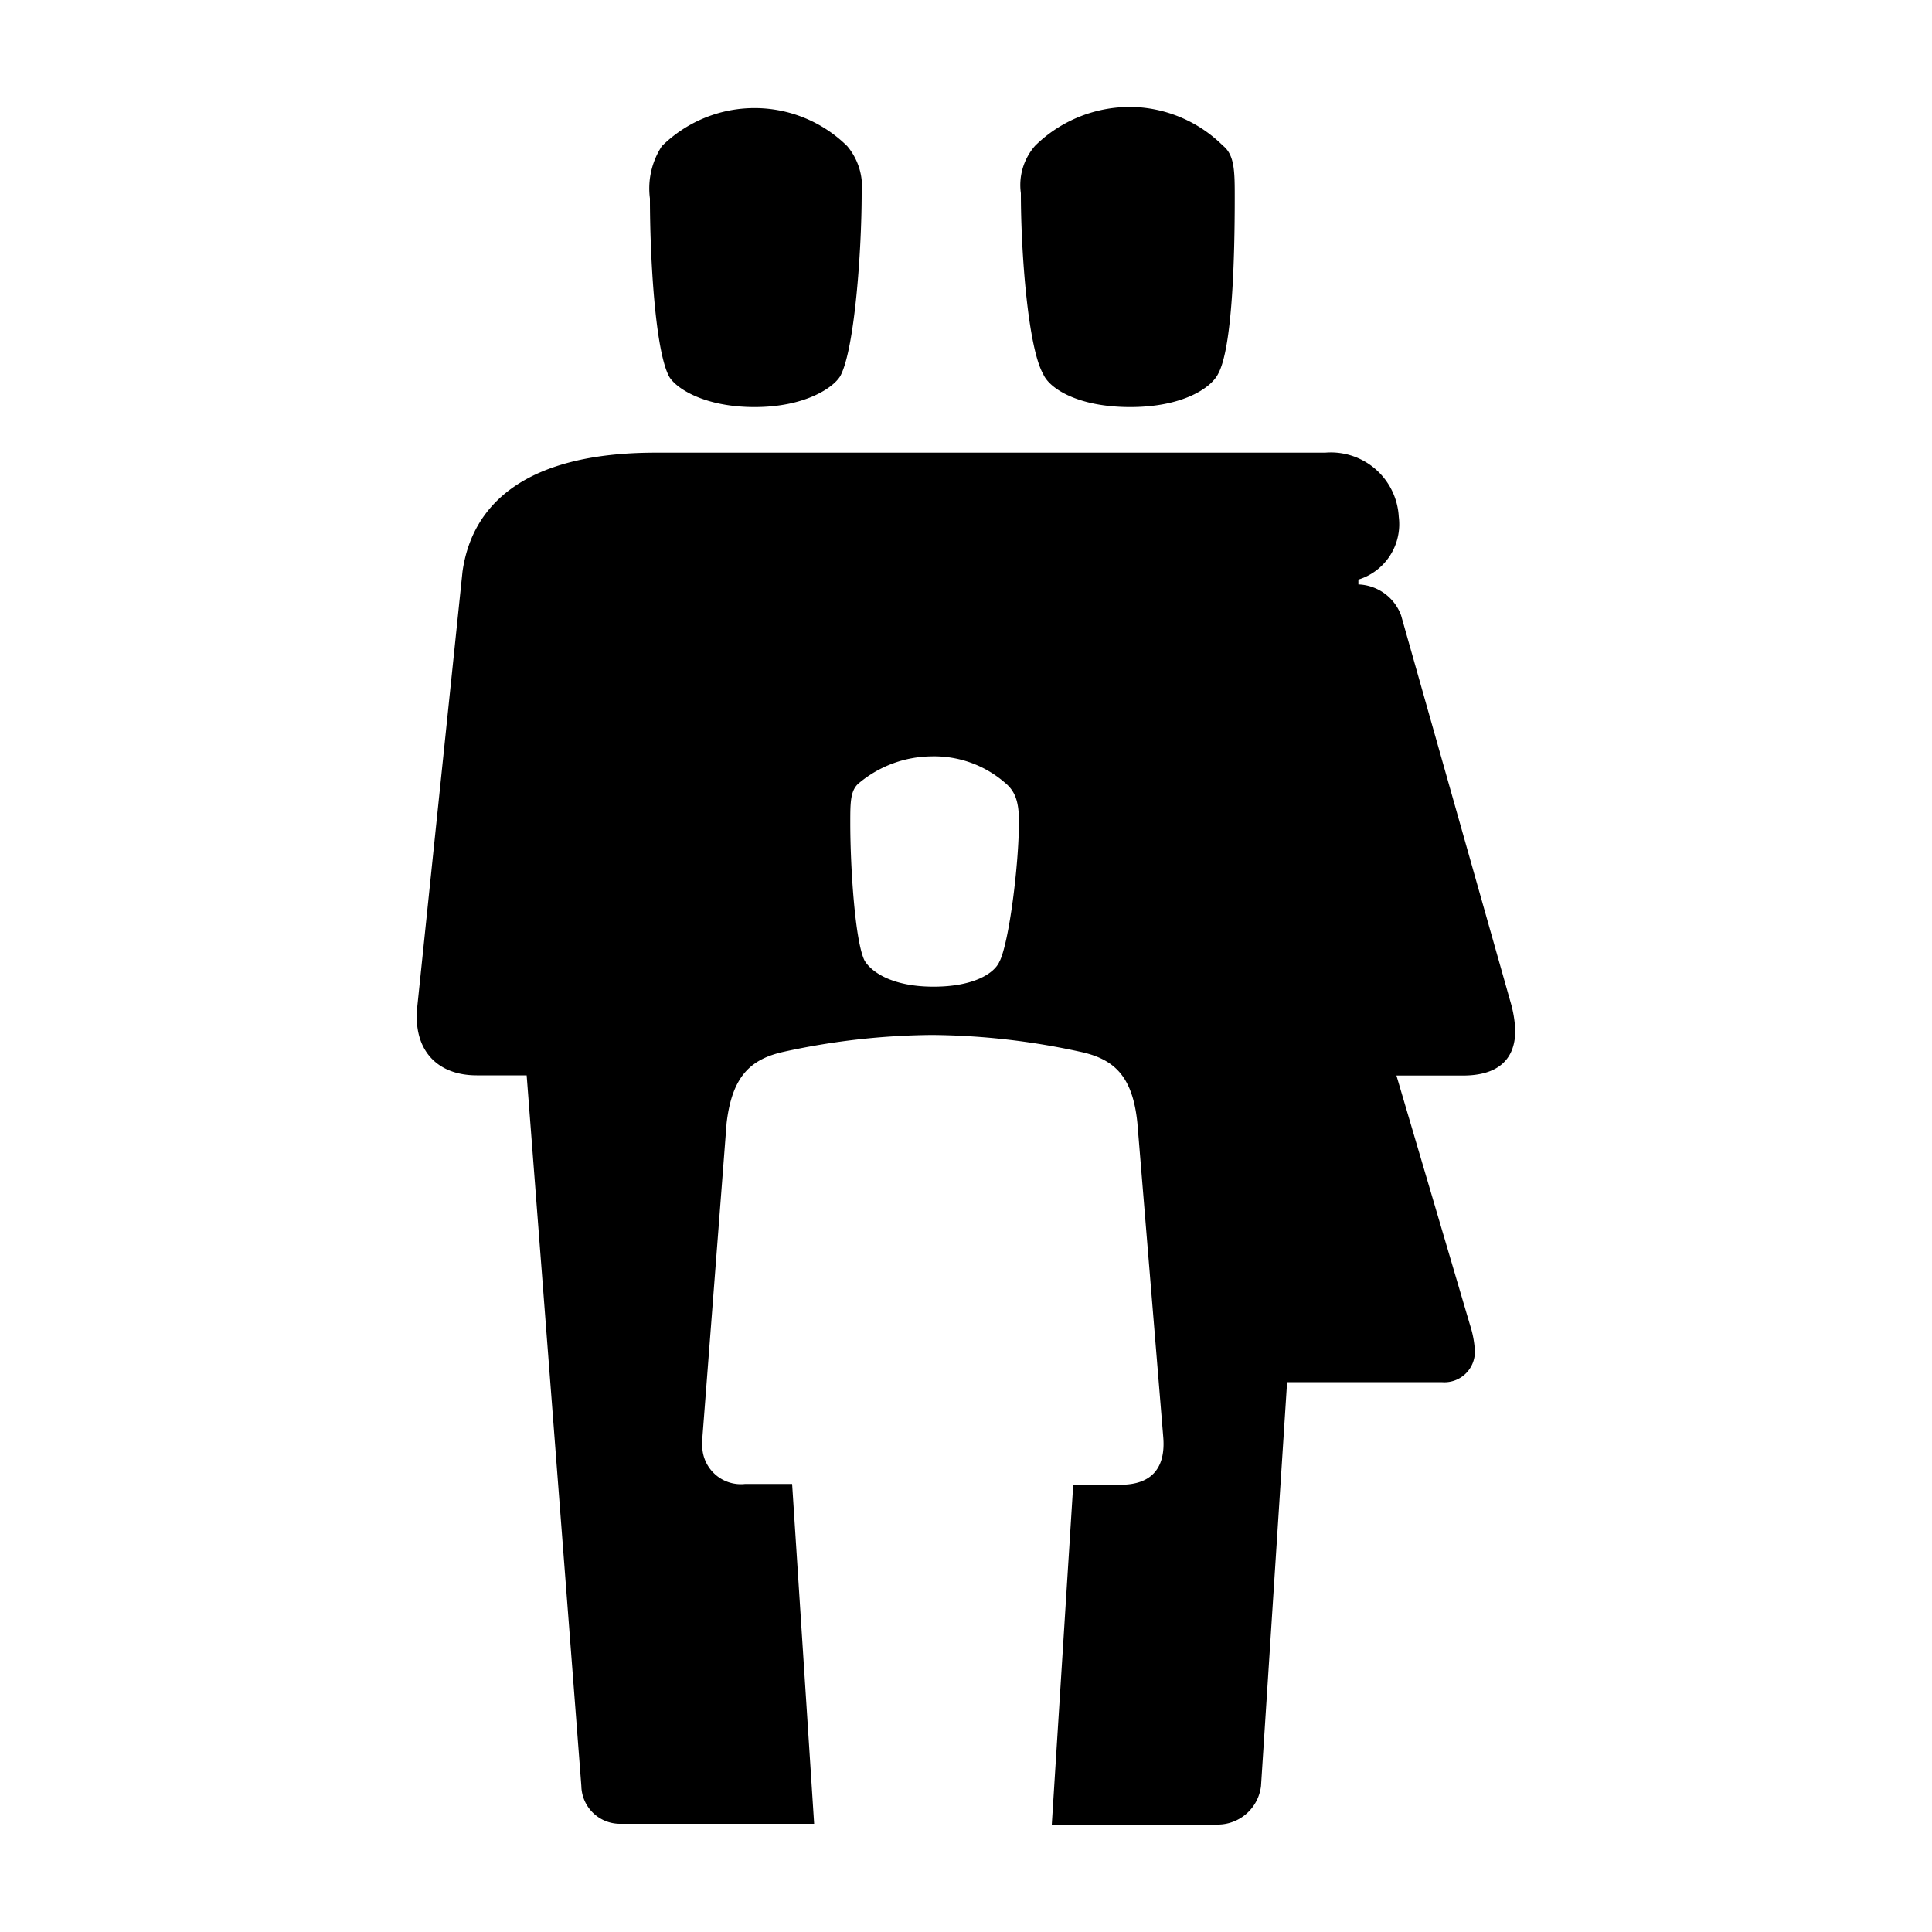 <svg xmlns="http://www.w3.org/2000/svg" viewBox="0 0 100 100"><title>NNN</title><path d="M30.09,92.44,27.26,55.66H24.68c-2.09,0-3.32-1.35-3.08-3.57l2.34-22.51c.49-3.44,3.2-6.15,10-6.15H68.59a3.52,3.52,0,0,1,3.81,3.32A3,3,0,0,1,70.31,30v.25a2.45,2.45,0,0,1,2.21,1.6l5.66,20a6.17,6.17,0,0,1,.25,1.48c0,1.6-1,2.34-2.71,2.34H72.28l3.81,12.92a5.23,5.23,0,0,1,.25,1.35,1.58,1.58,0,0,1-1.72,1.6h-8L65.27,92.44a2.26,2.26,0,0,1-2.21,2H54.44l1.11-17.59H58c1.6,0,2.34-.86,2.21-2.46L58.87,58.12c-.25-2.46-1.23-3.32-3-3.69a37,37,0,0,0-7.63-.86,37,37,0,0,0-7.63.86c-1.72.37-2.71,1.23-3,3.69L36.36,74.35v.25a2,2,0,0,0,2.21,2.21H41L42.14,94.4H32.06A2,2,0,0,1,30.09,92.44ZM34.64,19.5c-.74-1.35-1-6.27-1-9.23a4,4,0,0,1,.62-2.71,6.83,6.83,0,0,1,9.59,0A3.26,3.26,0,0,1,44.6,10c0,3-.37,8.12-1.11,9.47-.37.61-1.84,1.6-4.43,1.6S35,20.11,34.64,19.5Zm17.1,30.26c.49-1,1-5,1-7.26,0-1.11-.25-1.6-.74-2a5.59,5.59,0,0,0-3.81-1.35,5.93,5.93,0,0,0-3.69,1.35c-.49.37-.49,1-.49,2.09,0,2.34.25,6.15.74,7.13.37.62,1.48,1.35,3.57,1.35S51.49,50.37,51.74,49.75ZM54,19.37C53.21,18,52.84,13.1,52.84,10a3.08,3.08,0,0,1,.74-2.46,7,7,0,0,1,5.17-2,6.9,6.9,0,0,1,4.55,2c.61.49.61,1.35.61,2.71,0,3.07-.12,7.75-.86,9.1-.37.74-1.85,1.72-4.55,1.72S54.32,20.11,54,19.37Z"/></svg>